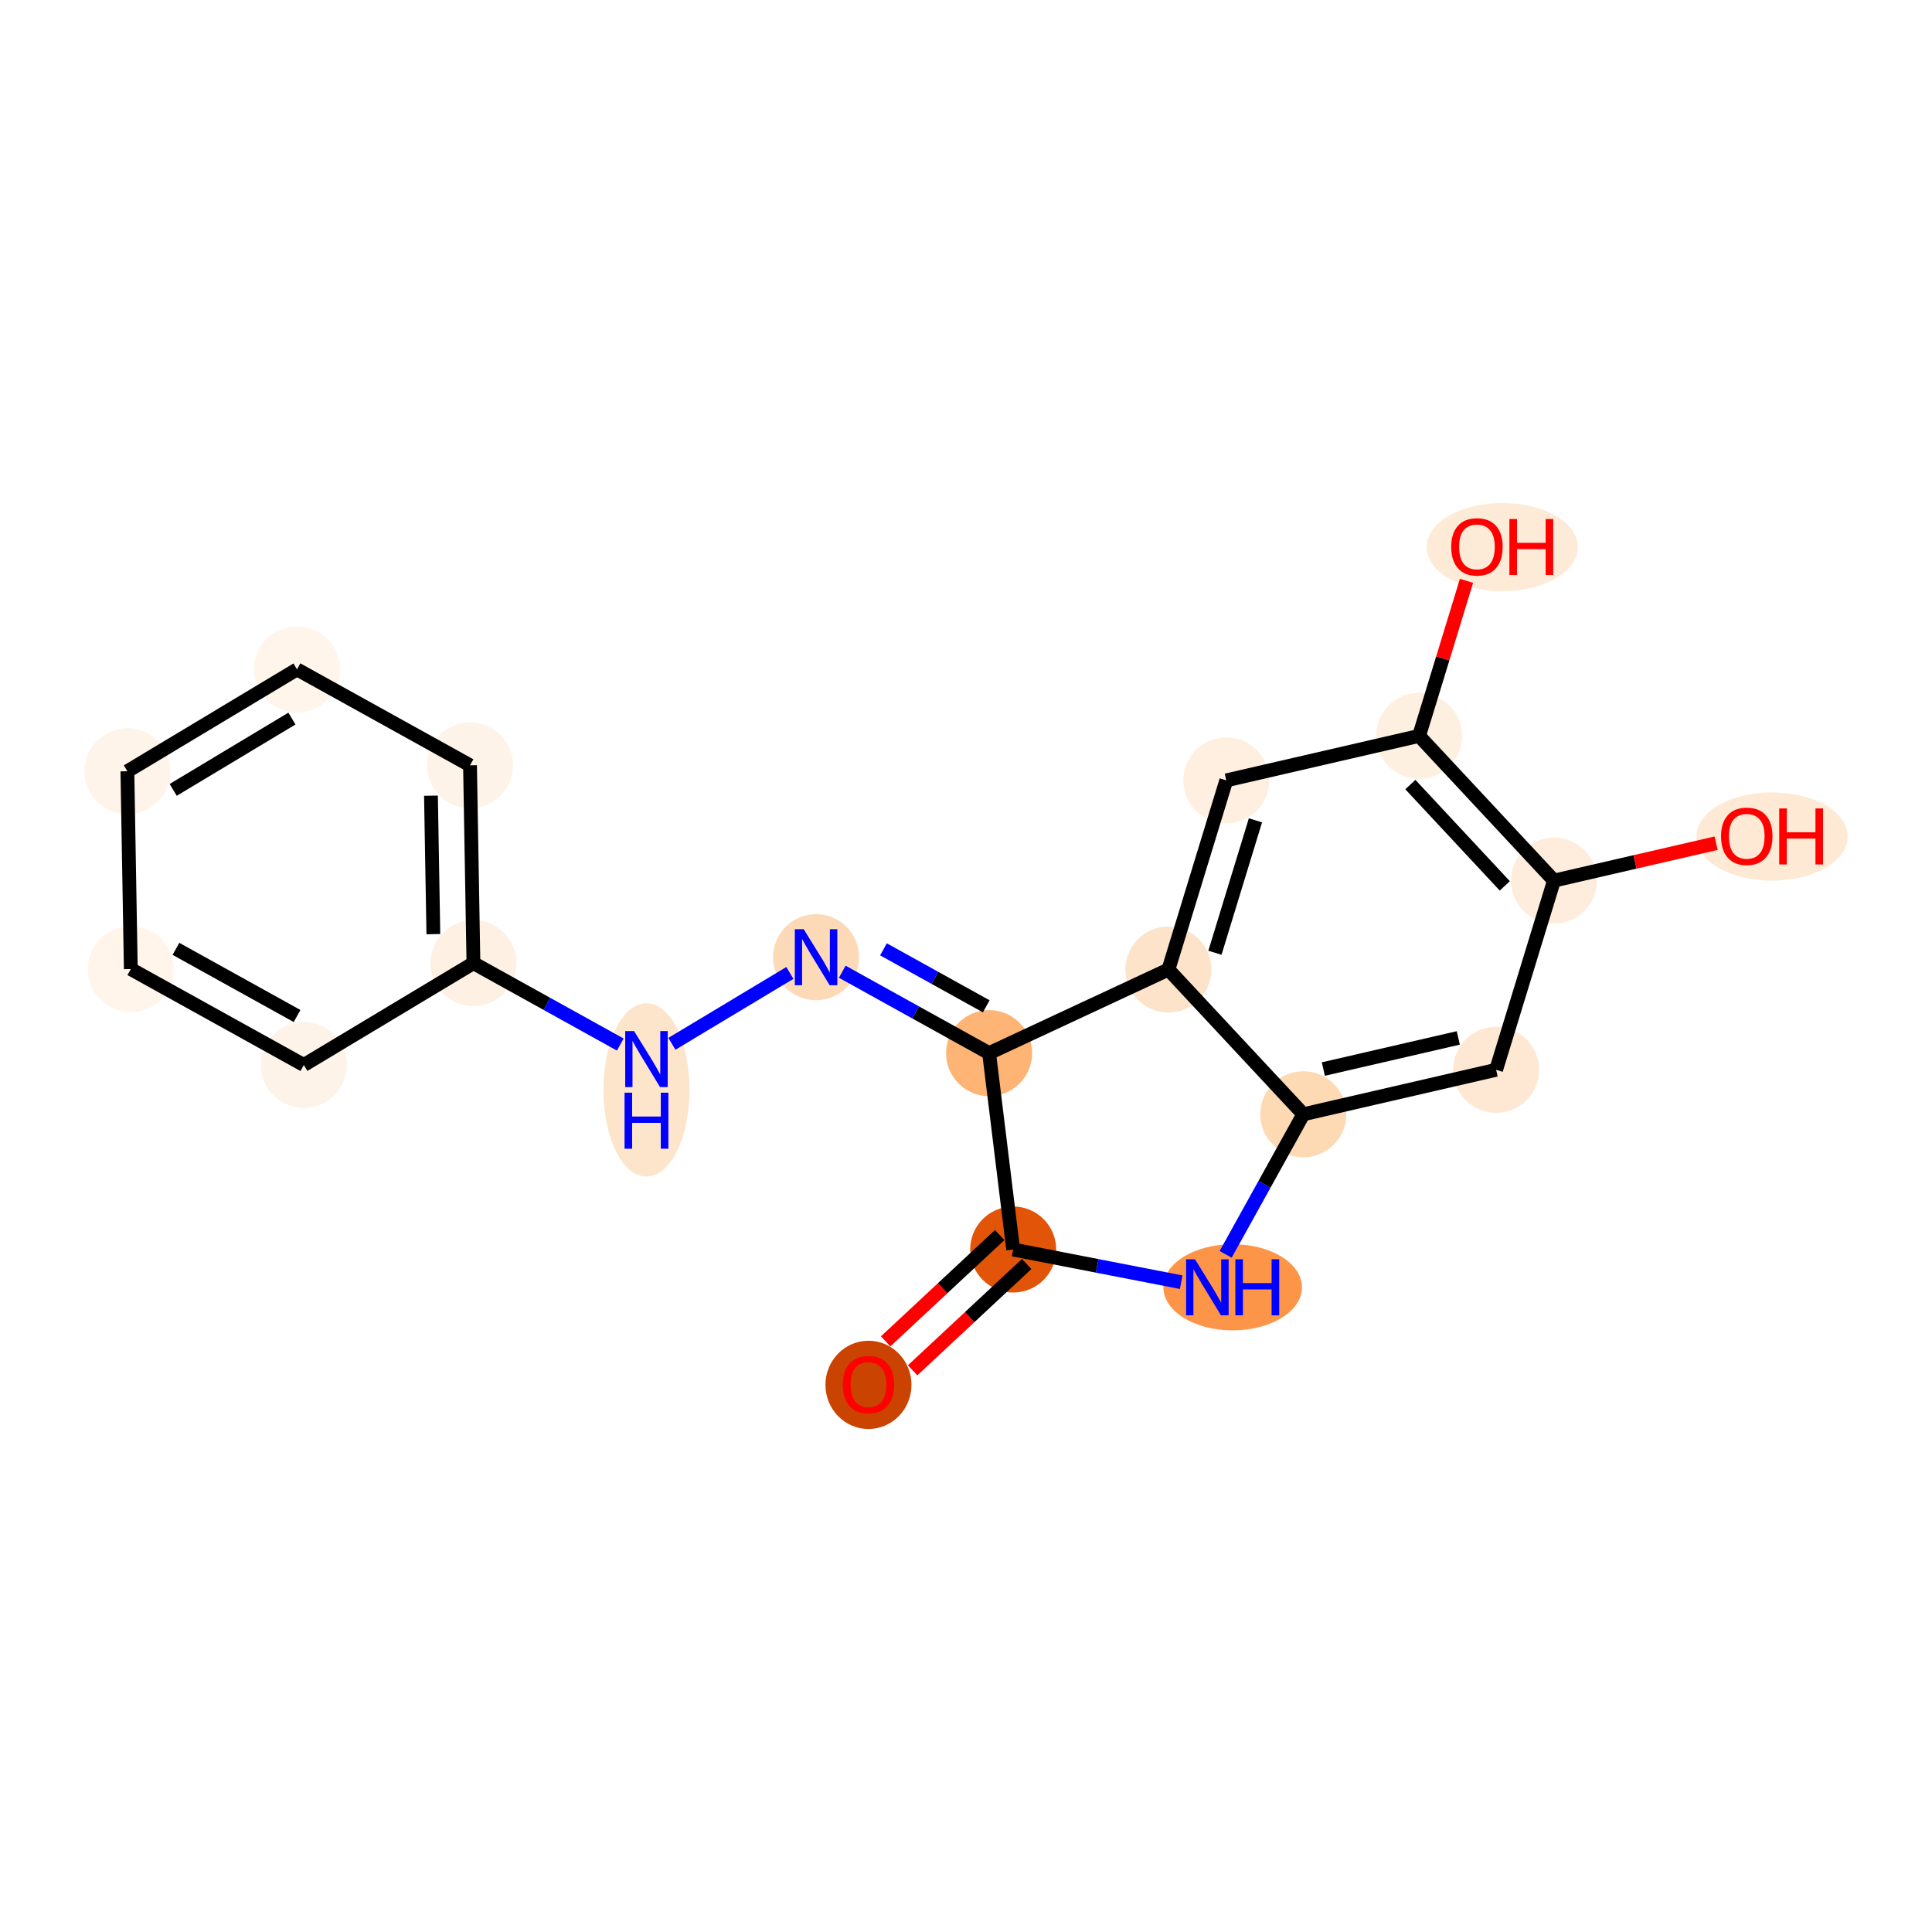 <?xml version='1.0' encoding='iso-8859-1'?>
<svg version='1.1' baseProfile='full'
              xmlns='http://www.w3.org/2000/svg'
                      xmlns:rdkit='http://www.rdkit.org/xml'
                      xmlns:xlink='http://www.w3.org/1999/xlink'
                  xml:space='preserve'
width='280px' height='280px' viewBox='0 0 280 280'>
<!-- END OF HEADER -->
<rect style='opacity:1.0;fill:#FFFFFF;stroke:none' width='280' height='280' x='0' y='0'> </rect>
<ellipse cx='125.864' cy='200.705' rx='5.735' ry='5.896'  style='fill:#CB4301;fill-rule:evenodd;stroke:#CB4301;stroke-width:1.0px;stroke-linecap:butt;stroke-linejoin:miter;stroke-opacity:1' />
<ellipse cx='146.837' cy='181.09' rx='5.735' ry='5.735'  style='fill:#E25407;fill-rule:evenodd;stroke:#E25407;stroke-width:1.0px;stroke-linecap:butt;stroke-linejoin:miter;stroke-opacity:1' />
<ellipse cx='178.648' cy='186.566' rx='9.537' ry='5.742'  style='fill:#FD9548;fill-rule:evenodd;stroke:#FD9548;stroke-width:1.0px;stroke-linecap:butt;stroke-linejoin:miter;stroke-opacity:1' />
<ellipse cx='188.888' cy='161.489' rx='5.735' ry='5.735'  style='fill:#FDD9B4;fill-rule:evenodd;stroke:#FDD9B4;stroke-width:1.0px;stroke-linecap:butt;stroke-linejoin:miter;stroke-opacity:1' />
<ellipse cx='216.828' cy='155.043' rx='5.735' ry='5.735'  style='fill:#FEE8D3;fill-rule:evenodd;stroke:#FEE8D3;stroke-width:1.0px;stroke-linecap:butt;stroke-linejoin:miter;stroke-opacity:1' />
<ellipse cx='225.215' cy='127.624' rx='5.735' ry='5.735'  style='fill:#FEEDDD;fill-rule:evenodd;stroke:#FEEDDD;stroke-width:1.0px;stroke-linecap:butt;stroke-linejoin:miter;stroke-opacity:1' />
<ellipse cx='256.819' cy='121.241' rx='10.454' ry='5.896'  style='fill:#FEE9D5;fill-rule:evenodd;stroke:#FEE9D5;stroke-width:1.0px;stroke-linecap:butt;stroke-linejoin:miter;stroke-opacity:1' />
<ellipse cx='205.663' cy='106.651' rx='5.735' ry='5.735'  style='fill:#FEF0E1;fill-rule:evenodd;stroke:#FEF0E1;stroke-width:1.0px;stroke-linecap:butt;stroke-linejoin:miter;stroke-opacity:1' />
<ellipse cx='217.715' cy='79.295' rx='10.454' ry='5.896'  style='fill:#FEEBD7;fill-rule:evenodd;stroke:#FEEBD7;stroke-width:1.0px;stroke-linecap:butt;stroke-linejoin:miter;stroke-opacity:1' />
<ellipse cx='177.723' cy='113.097' rx='5.735' ry='5.735'  style='fill:#FEEFE0;fill-rule:evenodd;stroke:#FEEFE0;stroke-width:1.0px;stroke-linecap:butt;stroke-linejoin:miter;stroke-opacity:1' />
<ellipse cx='169.336' cy='140.516' rx='5.735' ry='5.735'  style='fill:#FDE3C9;fill-rule:evenodd;stroke:#FDE3C9;stroke-width:1.0px;stroke-linecap:butt;stroke-linejoin:miter;stroke-opacity:1' />
<ellipse cx='143.347' cy='152.63' rx='5.735' ry='5.735'  style='fill:#FDB474;fill-rule:evenodd;stroke:#FDB474;stroke-width:1.0px;stroke-linecap:butt;stroke-linejoin:miter;stroke-opacity:1' />
<ellipse cx='118.271' cy='138.725' rx='5.735' ry='5.742'  style='fill:#FDDAB7;fill-rule:evenodd;stroke:#FDDAB7;stroke-width:1.0px;stroke-linecap:butt;stroke-linejoin:miter;stroke-opacity:1' />
<ellipse cx='93.691' cy='157.956' rx='5.735' ry='12.058'  style='fill:#FDE5CC;fill-rule:evenodd;stroke:#FDE5CC;stroke-width:1.0px;stroke-linecap:butt;stroke-linejoin:miter;stroke-opacity:1' />
<ellipse cx='68.615' cy='139.585' rx='5.735' ry='5.735'  style='fill:#FEF1E3;fill-rule:evenodd;stroke:#FEF1E3;stroke-width:1.0px;stroke-linecap:butt;stroke-linejoin:miter;stroke-opacity:1' />
<ellipse cx='68.118' cy='110.915' rx='5.735' ry='5.735'  style='fill:#FEF3E8;fill-rule:evenodd;stroke:#FEF3E8;stroke-width:1.0px;stroke-linecap:butt;stroke-linejoin:miter;stroke-opacity:1' />
<ellipse cx='43.042' cy='97.01' rx='5.735' ry='5.735'  style='fill:#FFF5EB;fill-rule:evenodd;stroke:#FFF5EB;stroke-width:1.0px;stroke-linecap:butt;stroke-linejoin:miter;stroke-opacity:1' />
<ellipse cx='18.462' cy='111.775' rx='5.735' ry='5.735'  style='fill:#FEF4EA;fill-rule:evenodd;stroke:#FEF4EA;stroke-width:1.0px;stroke-linecap:butt;stroke-linejoin:miter;stroke-opacity:1' />
<ellipse cx='18.958' cy='140.444' rx='5.735' ry='5.735'  style='fill:#FFF5EB;fill-rule:evenodd;stroke:#FFF5EB;stroke-width:1.0px;stroke-linecap:butt;stroke-linejoin:miter;stroke-opacity:1' />
<ellipse cx='44.034' cy='154.349' rx='5.735' ry='5.735'  style='fill:#FEF3E8;fill-rule:evenodd;stroke:#FEF3E8;stroke-width:1.0px;stroke-linecap:butt;stroke-linejoin:miter;stroke-opacity:1' />
<path class='bond-0 atom-0 atom-1' d='M 132.264,198.596 L 140.528,190.892' style='fill:none;fill-rule:evenodd;stroke:#FF0000;stroke-width:2.0px;stroke-linecap:butt;stroke-linejoin:miter;stroke-opacity:1' />
<path class='bond-0 atom-0 atom-1' d='M 140.528,190.892 L 148.793,183.188' style='fill:none;fill-rule:evenodd;stroke:#000000;stroke-width:2.0px;stroke-linecap:butt;stroke-linejoin:miter;stroke-opacity:1' />
<path class='bond-0 atom-0 atom-1' d='M 128.353,194.402 L 136.618,186.697' style='fill:none;fill-rule:evenodd;stroke:#FF0000;stroke-width:2.0px;stroke-linecap:butt;stroke-linejoin:miter;stroke-opacity:1' />
<path class='bond-0 atom-0 atom-1' d='M 136.618,186.697 L 144.882,178.993' style='fill:none;fill-rule:evenodd;stroke:#000000;stroke-width:2.0px;stroke-linecap:butt;stroke-linejoin:miter;stroke-opacity:1' />
<path class='bond-1 atom-1 atom-2' d='M 146.837,181.09 L 159.012,183.459' style='fill:none;fill-rule:evenodd;stroke:#000000;stroke-width:2.0px;stroke-linecap:butt;stroke-linejoin:miter;stroke-opacity:1' />
<path class='bond-1 atom-1 atom-2' d='M 159.012,183.459 L 171.187,185.827' style='fill:none;fill-rule:evenodd;stroke:#0000FF;stroke-width:2.0px;stroke-linecap:butt;stroke-linejoin:miter;stroke-opacity:1' />
<path class='bond-19 atom-11 atom-1' d='M 143.347,152.63 L 146.837,181.09' style='fill:none;fill-rule:evenodd;stroke:#000000;stroke-width:2.0px;stroke-linecap:butt;stroke-linejoin:miter;stroke-opacity:1' />
<path class='bond-2 atom-2 atom-3' d='M 177.632,181.789 L 183.26,171.639' style='fill:none;fill-rule:evenodd;stroke:#0000FF;stroke-width:2.0px;stroke-linecap:butt;stroke-linejoin:miter;stroke-opacity:1' />
<path class='bond-2 atom-2 atom-3' d='M 183.26,171.639 L 188.888,161.489' style='fill:none;fill-rule:evenodd;stroke:#000000;stroke-width:2.0px;stroke-linecap:butt;stroke-linejoin:miter;stroke-opacity:1' />
<path class='bond-3 atom-3 atom-4' d='M 188.888,161.489 L 216.828,155.043' style='fill:none;fill-rule:evenodd;stroke:#000000;stroke-width:2.0px;stroke-linecap:butt;stroke-linejoin:miter;stroke-opacity:1' />
<path class='bond-3 atom-3 atom-4' d='M 191.79,154.935 L 211.347,150.422' style='fill:none;fill-rule:evenodd;stroke:#000000;stroke-width:2.0px;stroke-linecap:butt;stroke-linejoin:miter;stroke-opacity:1' />
<path class='bond-21 atom-10 atom-3' d='M 169.336,140.516 L 188.888,161.489' style='fill:none;fill-rule:evenodd;stroke:#000000;stroke-width:2.0px;stroke-linecap:butt;stroke-linejoin:miter;stroke-opacity:1' />
<path class='bond-4 atom-4 atom-5' d='M 216.828,155.043 L 225.215,127.624' style='fill:none;fill-rule:evenodd;stroke:#000000;stroke-width:2.0px;stroke-linecap:butt;stroke-linejoin:miter;stroke-opacity:1' />
<path class='bond-5 atom-5 atom-6' d='M 225.215,127.624 L 236.962,124.914' style='fill:none;fill-rule:evenodd;stroke:#000000;stroke-width:2.0px;stroke-linecap:butt;stroke-linejoin:miter;stroke-opacity:1' />
<path class='bond-5 atom-5 atom-6' d='M 236.962,124.914 L 248.71,122.203' style='fill:none;fill-rule:evenodd;stroke:#FF0000;stroke-width:2.0px;stroke-linecap:butt;stroke-linejoin:miter;stroke-opacity:1' />
<path class='bond-6 atom-5 atom-7' d='M 225.215,127.624 L 205.663,106.651' style='fill:none;fill-rule:evenodd;stroke:#000000;stroke-width:2.0px;stroke-linecap:butt;stroke-linejoin:miter;stroke-opacity:1' />
<path class='bond-6 atom-5 atom-7' d='M 218.087,128.389 L 204.401,113.707' style='fill:none;fill-rule:evenodd;stroke:#000000;stroke-width:2.0px;stroke-linecap:butt;stroke-linejoin:miter;stroke-opacity:1' />
<path class='bond-7 atom-7 atom-8' d='M 205.663,106.651 L 209.1,95.416' style='fill:none;fill-rule:evenodd;stroke:#000000;stroke-width:2.0px;stroke-linecap:butt;stroke-linejoin:miter;stroke-opacity:1' />
<path class='bond-7 atom-7 atom-8' d='M 209.1,95.416 L 212.536,84.18' style='fill:none;fill-rule:evenodd;stroke:#FF0000;stroke-width:2.0px;stroke-linecap:butt;stroke-linejoin:miter;stroke-opacity:1' />
<path class='bond-8 atom-7 atom-9' d='M 205.663,106.651 L 177.723,113.097' style='fill:none;fill-rule:evenodd;stroke:#000000;stroke-width:2.0px;stroke-linecap:butt;stroke-linejoin:miter;stroke-opacity:1' />
<path class='bond-9 atom-9 atom-10' d='M 177.723,113.097 L 169.336,140.516' style='fill:none;fill-rule:evenodd;stroke:#000000;stroke-width:2.0px;stroke-linecap:butt;stroke-linejoin:miter;stroke-opacity:1' />
<path class='bond-9 atom-9 atom-10' d='M 181.949,118.887 L 176.078,138.081' style='fill:none;fill-rule:evenodd;stroke:#000000;stroke-width:2.0px;stroke-linecap:butt;stroke-linejoin:miter;stroke-opacity:1' />
<path class='bond-10 atom-10 atom-11' d='M 169.336,140.516 L 143.347,152.63' style='fill:none;fill-rule:evenodd;stroke:#000000;stroke-width:2.0px;stroke-linecap:butt;stroke-linejoin:miter;stroke-opacity:1' />
<path class='bond-11 atom-11 atom-12' d='M 143.347,152.63 L 132.707,146.73' style='fill:none;fill-rule:evenodd;stroke:#000000;stroke-width:2.0px;stroke-linecap:butt;stroke-linejoin:miter;stroke-opacity:1' />
<path class='bond-11 atom-11 atom-12' d='M 132.707,146.73 L 122.067,140.83' style='fill:none;fill-rule:evenodd;stroke:#0000FF;stroke-width:2.0px;stroke-linecap:butt;stroke-linejoin:miter;stroke-opacity:1' />
<path class='bond-11 atom-11 atom-12' d='M 142.936,145.845 L 135.488,141.715' style='fill:none;fill-rule:evenodd;stroke:#000000;stroke-width:2.0px;stroke-linecap:butt;stroke-linejoin:miter;stroke-opacity:1' />
<path class='bond-11 atom-11 atom-12' d='M 135.488,141.715 L 128.04,137.585' style='fill:none;fill-rule:evenodd;stroke:#0000FF;stroke-width:2.0px;stroke-linecap:butt;stroke-linejoin:miter;stroke-opacity:1' />
<path class='bond-12 atom-12 atom-13' d='M 114.475,141.005 L 97.376,151.276' style='fill:none;fill-rule:evenodd;stroke:#0000FF;stroke-width:2.0px;stroke-linecap:butt;stroke-linejoin:miter;stroke-opacity:1' />
<path class='bond-13 atom-13 atom-14' d='M 89.894,151.384 L 79.254,145.484' style='fill:none;fill-rule:evenodd;stroke:#0000FF;stroke-width:2.0px;stroke-linecap:butt;stroke-linejoin:miter;stroke-opacity:1' />
<path class='bond-13 atom-13 atom-14' d='M 79.254,145.484 L 68.615,139.585' style='fill:none;fill-rule:evenodd;stroke:#000000;stroke-width:2.0px;stroke-linecap:butt;stroke-linejoin:miter;stroke-opacity:1' />
<path class='bond-14 atom-14 atom-15' d='M 68.615,139.585 L 68.118,110.915' style='fill:none;fill-rule:evenodd;stroke:#000000;stroke-width:2.0px;stroke-linecap:butt;stroke-linejoin:miter;stroke-opacity:1' />
<path class='bond-14 atom-14 atom-15' d='M 62.806,135.383 L 62.459,115.315' style='fill:none;fill-rule:evenodd;stroke:#000000;stroke-width:2.0px;stroke-linecap:butt;stroke-linejoin:miter;stroke-opacity:1' />
<path class='bond-20 atom-19 atom-14' d='M 44.034,154.349 L 68.615,139.585' style='fill:none;fill-rule:evenodd;stroke:#000000;stroke-width:2.0px;stroke-linecap:butt;stroke-linejoin:miter;stroke-opacity:1' />
<path class='bond-15 atom-15 atom-16' d='M 68.118,110.915 L 43.042,97.01' style='fill:none;fill-rule:evenodd;stroke:#000000;stroke-width:2.0px;stroke-linecap:butt;stroke-linejoin:miter;stroke-opacity:1' />
<path class='bond-16 atom-16 atom-17' d='M 43.042,97.01 L 18.462,111.775' style='fill:none;fill-rule:evenodd;stroke:#000000;stroke-width:2.0px;stroke-linecap:butt;stroke-linejoin:miter;stroke-opacity:1' />
<path class='bond-16 atom-16 atom-17' d='M 42.308,104.141 L 25.102,114.476' style='fill:none;fill-rule:evenodd;stroke:#000000;stroke-width:2.0px;stroke-linecap:butt;stroke-linejoin:miter;stroke-opacity:1' />
<path class='bond-17 atom-17 atom-18' d='M 18.462,111.775 L 18.958,140.444' style='fill:none;fill-rule:evenodd;stroke:#000000;stroke-width:2.0px;stroke-linecap:butt;stroke-linejoin:miter;stroke-opacity:1' />
<path class='bond-18 atom-18 atom-19' d='M 18.958,140.444 L 44.034,154.349' style='fill:none;fill-rule:evenodd;stroke:#000000;stroke-width:2.0px;stroke-linecap:butt;stroke-linejoin:miter;stroke-opacity:1' />
<path class='bond-18 atom-18 atom-19' d='M 25.5,137.514 L 43.054,147.248' style='fill:none;fill-rule:evenodd;stroke:#000000;stroke-width:2.0px;stroke-linecap:butt;stroke-linejoin:miter;stroke-opacity:1' />
<path  class='atom-0' d='M 122.136 200.665
Q 122.136 198.716, 123.1 197.626
Q 124.063 196.536, 125.864 196.536
Q 127.665 196.536, 128.628 197.626
Q 129.592 198.716, 129.592 200.665
Q 129.592 202.638, 128.617 203.762
Q 127.642 204.875, 125.864 204.875
Q 124.075 204.875, 123.1 203.762
Q 122.136 202.65, 122.136 200.665
M 125.864 203.957
Q 127.103 203.957, 127.768 203.131
Q 128.445 202.294, 128.445 200.665
Q 128.445 199.071, 127.768 198.268
Q 127.103 197.454, 125.864 197.454
Q 124.625 197.454, 123.949 198.257
Q 123.283 199.06, 123.283 200.665
Q 123.283 202.305, 123.949 203.131
Q 124.625 203.957, 125.864 203.957
' fill='#FF0000'/>
<path  class='atom-2' d='M 173.188 182.505
L 175.849 186.806
Q 176.113 187.231, 176.537 187.999
Q 176.962 188.768, 176.985 188.814
L 176.985 182.505
L 178.063 182.505
L 178.063 190.626
L 176.95 190.626
L 174.094 185.923
Q 173.762 185.373, 173.406 184.742
Q 173.062 184.111, 172.959 183.916
L 172.959 190.626
L 171.904 190.626
L 171.904 182.505
L 173.188 182.505
' fill='#0000FF'/>
<path  class='atom-2' d='M 179.038 182.505
L 180.139 182.505
L 180.139 185.958
L 184.291 185.958
L 184.291 182.505
L 185.392 182.505
L 185.392 190.626
L 184.291 190.626
L 184.291 186.875
L 180.139 186.875
L 180.139 190.626
L 179.038 190.626
L 179.038 182.505
' fill='#0000FF'/>
<path  class='atom-6' d='M 249.427 121.201
Q 249.427 119.251, 250.39 118.162
Q 251.354 117.072, 253.154 117.072
Q 254.955 117.072, 255.919 118.162
Q 256.882 119.251, 256.882 121.201
Q 256.882 123.174, 255.907 124.298
Q 254.932 125.41, 253.154 125.41
Q 251.365 125.41, 250.39 124.298
Q 249.427 123.185, 249.427 121.201
M 253.154 124.493
Q 254.393 124.493, 255.058 123.667
Q 255.735 122.83, 255.735 121.201
Q 255.735 119.607, 255.058 118.804
Q 254.393 117.99, 253.154 117.99
Q 251.916 117.99, 251.239 118.792
Q 250.574 119.595, 250.574 121.201
Q 250.574 122.841, 251.239 123.667
Q 251.916 124.493, 253.154 124.493
' fill='#FF0000'/>
<path  class='atom-6' d='M 257.857 117.164
L 258.958 117.164
L 258.958 120.616
L 263.11 120.616
L 263.11 117.164
L 264.211 117.164
L 264.211 125.284
L 263.11 125.284
L 263.11 121.534
L 258.958 121.534
L 258.958 125.284
L 257.857 125.284
L 257.857 117.164
' fill='#FF0000'/>
<path  class='atom-8' d='M 210.323 79.254
Q 210.323 77.305, 211.286 76.215
Q 212.249 75.125, 214.05 75.125
Q 215.851 75.125, 216.814 76.215
Q 217.778 77.305, 217.778 79.254
Q 217.778 81.227, 216.803 82.351
Q 215.828 83.464, 214.05 83.464
Q 212.261 83.464, 211.286 82.351
Q 210.323 81.239, 210.323 79.254
M 214.05 82.546
Q 215.289 82.546, 215.954 81.72
Q 216.631 80.883, 216.631 79.254
Q 216.631 77.66, 215.954 76.857
Q 215.289 76.043, 214.05 76.043
Q 212.811 76.043, 212.135 76.846
Q 211.47 77.649, 211.47 79.254
Q 211.47 80.894, 212.135 81.72
Q 212.811 82.546, 214.05 82.546
' fill='#FF0000'/>
<path  class='atom-8' d='M 218.753 75.217
L 219.854 75.217
L 219.854 78.669
L 224.006 78.669
L 224.006 75.217
L 225.107 75.217
L 225.107 83.338
L 224.006 83.338
L 224.006 79.587
L 219.854 79.587
L 219.854 83.338
L 218.753 83.338
L 218.753 75.217
' fill='#FF0000'/>
<path  class='atom-12' d='M 116.476 134.665
L 119.137 138.966
Q 119.401 139.39, 119.825 140.159
Q 120.249 140.927, 120.272 140.973
L 120.272 134.665
L 121.35 134.665
L 121.35 142.785
L 120.238 142.785
L 117.382 138.083
Q 117.049 137.532, 116.694 136.902
Q 116.35 136.271, 116.247 136.076
L 116.247 142.785
L 115.191 142.785
L 115.191 134.665
L 116.476 134.665
' fill='#0000FF'/>
<path  class='atom-13' d='M 91.896 149.429
L 94.557 153.73
Q 94.82 154.155, 95.245 154.923
Q 95.669 155.692, 95.692 155.737
L 95.692 149.429
L 96.77 149.429
L 96.77 157.55
L 95.658 157.55
L 92.802 152.847
Q 92.469 152.297, 92.114 151.666
Q 91.77 151.035, 91.666 150.84
L 91.666 157.55
L 90.611 157.55
L 90.611 149.429
L 91.896 149.429
' fill='#0000FF'/>
<path  class='atom-13' d='M 90.514 158.362
L 91.615 158.362
L 91.615 161.814
L 95.767 161.814
L 95.767 158.362
L 96.868 158.362
L 96.868 166.482
L 95.767 166.482
L 95.767 162.731
L 91.615 162.731
L 91.615 166.482
L 90.514 166.482
L 90.514 158.362
' fill='#0000FF'/>
</svg>
